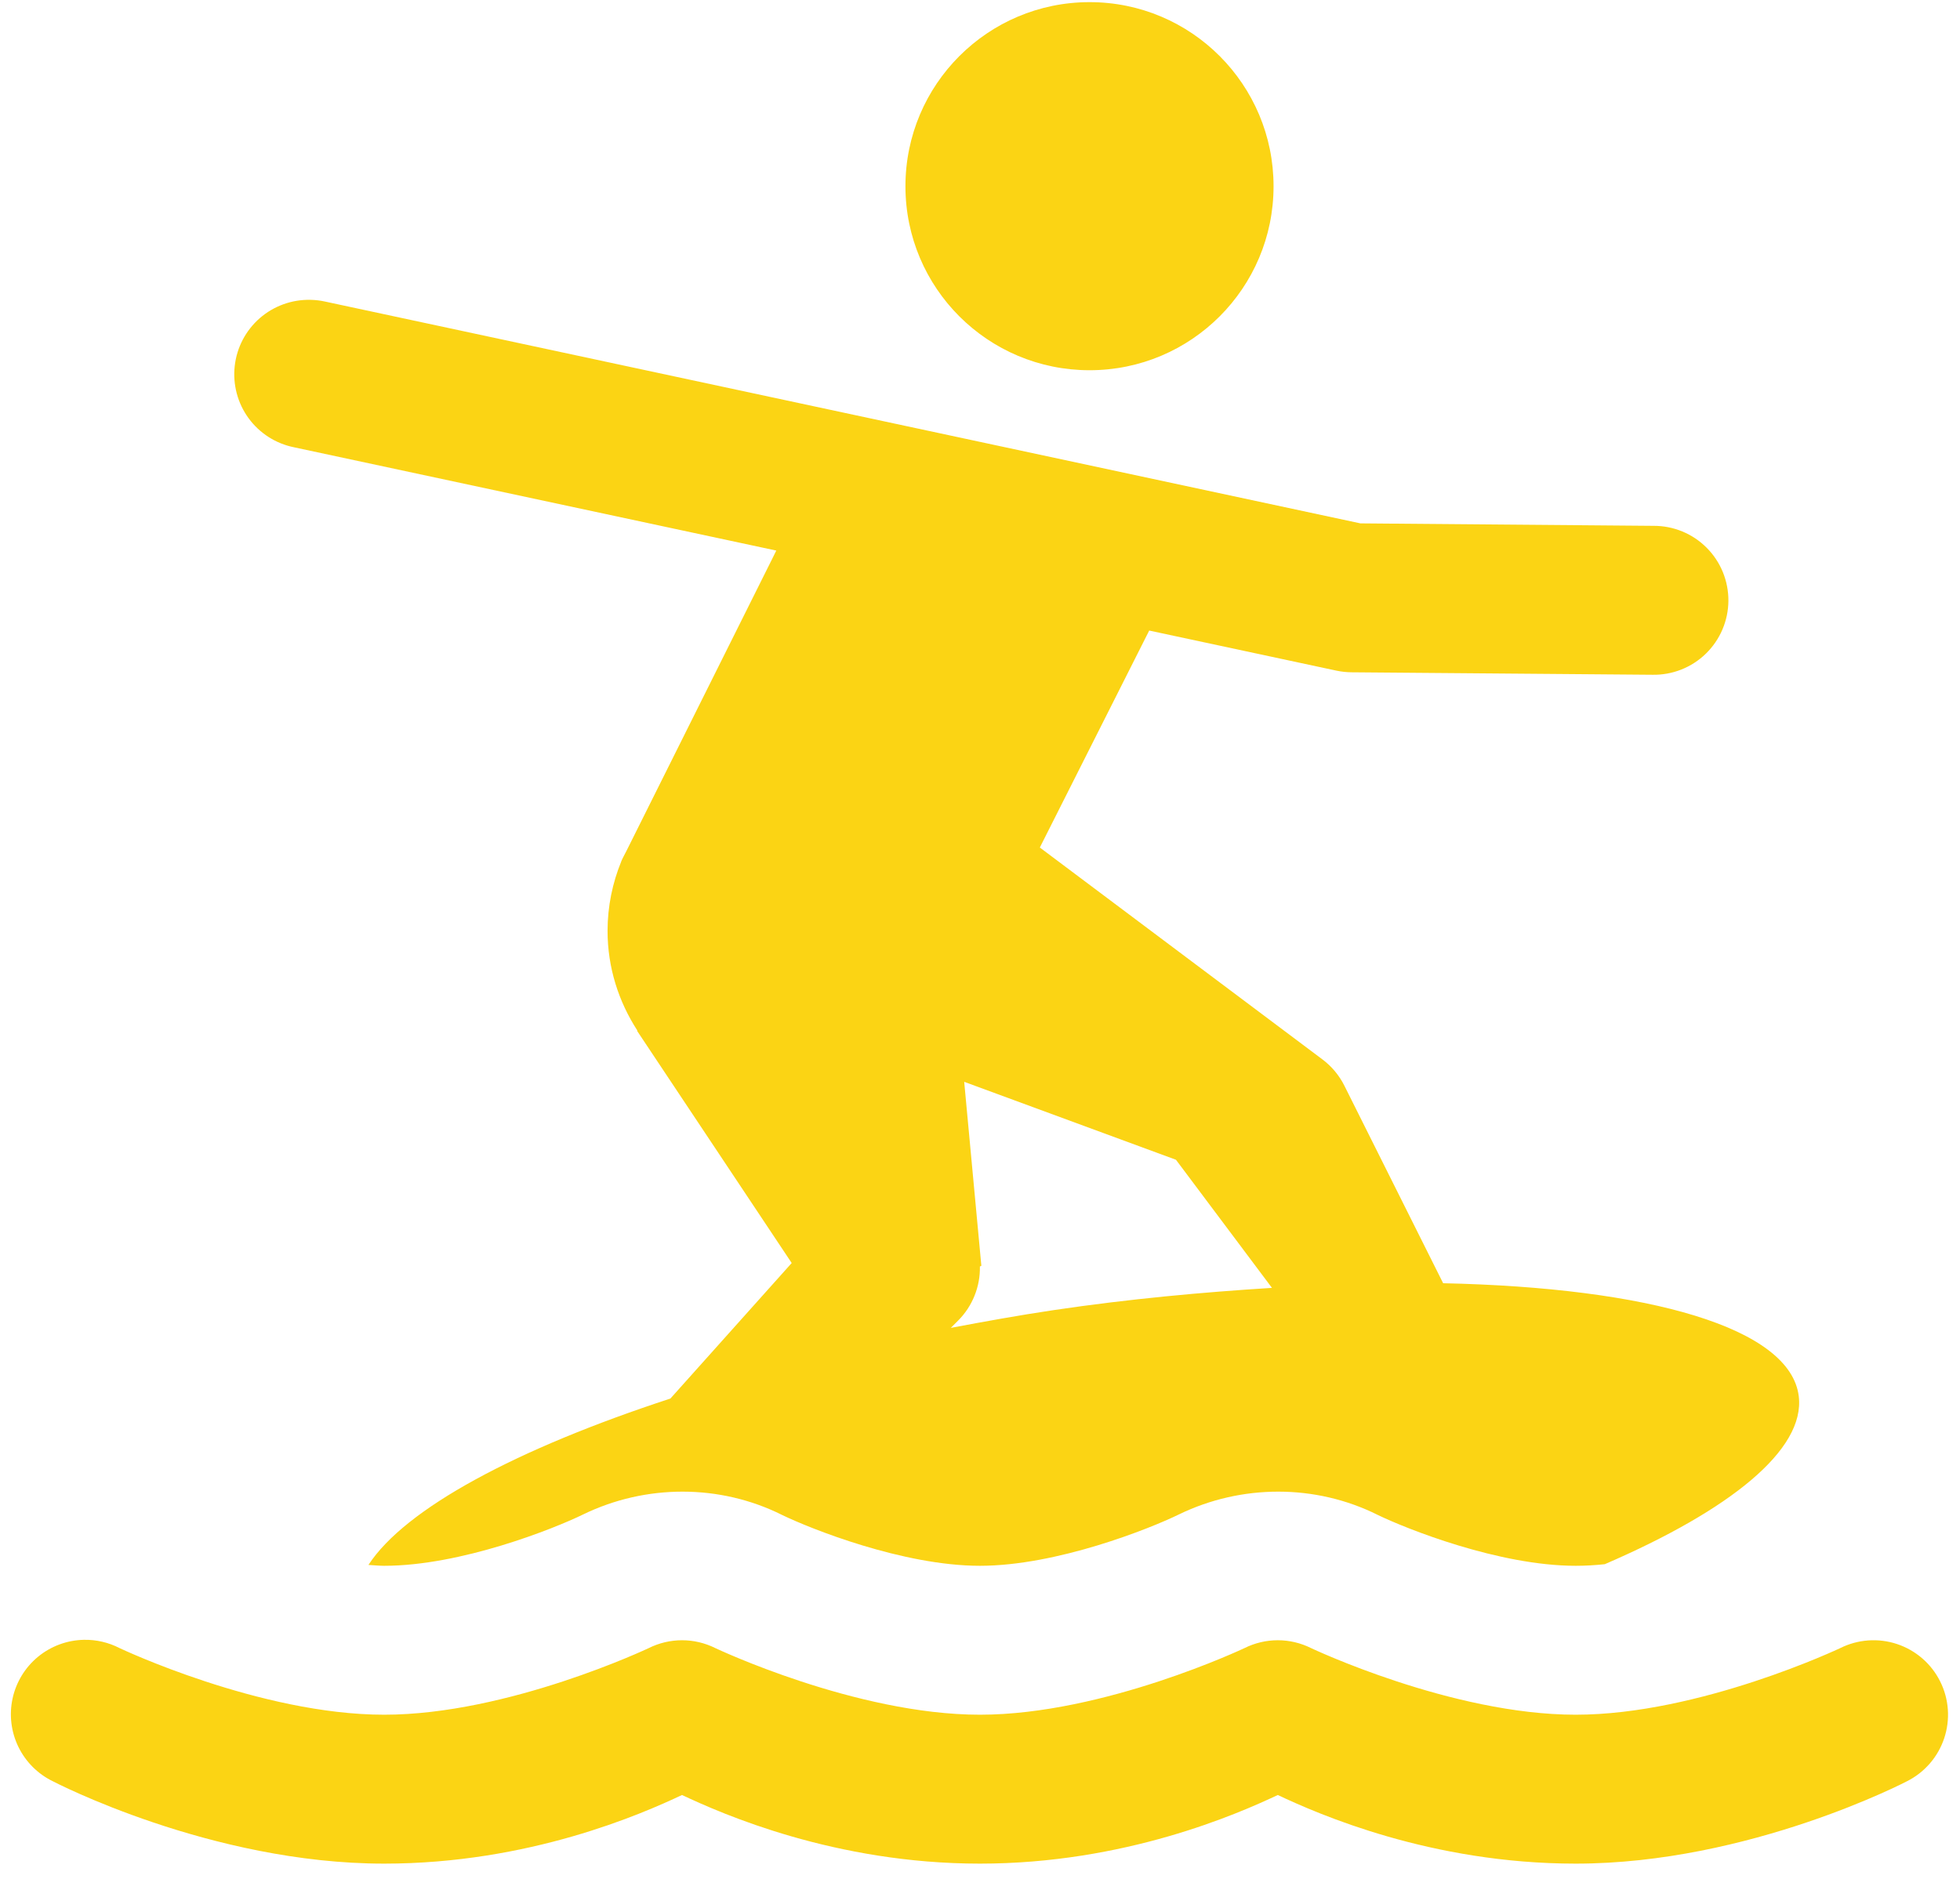 <svg width="97" height="93" viewBox="0 0 97 93" fill="none" xmlns="http://www.w3.org/2000/svg">
<path d="M53.923 0.106C48.892 0.106 44.81 4.185 44.81 9.219C44.81 14.254 48.892 18.325 53.923 18.325C58.953 18.325 63.028 14.25 63.028 9.219C63.028 4.189 58.957 0.106 53.923 0.106ZM15.369 14.841C14.447 14.819 13.55 15.143 12.855 15.749C12.16 16.356 11.718 17.201 11.616 18.118C11.514 19.034 11.759 19.956 12.303 20.701C12.848 21.446 13.651 21.959 14.556 22.14L38.418 27.251L38.166 27.762C38.163 27.77 38.155 27.783 38.151 27.791L30.997 42.129C30.917 42.294 30.822 42.449 30.752 42.619L30.745 42.633V42.641C30.313 43.701 30.068 44.858 30.068 46.074C30.068 47.895 30.617 49.575 31.536 50.998V51.033L39.181 62.515L33.178 69.223C25.578 71.709 20.057 74.661 18.234 77.458C18.492 77.473 18.757 77.501 19.012 77.501C22.811 77.501 27.41 75.668 28.859 74.96C31.951 73.457 35.621 73.445 38.699 74.982C40.103 75.664 44.696 77.501 48.495 77.501C52.295 77.501 56.894 75.668 58.342 74.96C61.434 73.457 65.105 73.445 68.182 74.982C69.587 75.664 74.179 77.501 77.979 77.501C78.451 77.501 78.932 77.474 79.419 77.422C85.647 74.735 89.338 71.751 89.021 69.115C88.613 65.714 81.597 63.733 71.421 63.515L66.534 53.74C66.278 53.227 65.906 52.781 65.447 52.437L51.461 41.949L56.874 31.21L66.152 33.197C66.396 33.248 66.645 33.274 66.894 33.276L81.78 33.398C82.267 33.408 82.752 33.32 83.206 33.141C83.659 32.962 84.073 32.695 84.422 32.355C84.772 32.015 85.05 31.608 85.242 31.16C85.433 30.711 85.534 30.229 85.538 29.742C85.541 29.254 85.448 28.77 85.264 28.319C85.08 27.867 84.807 27.457 84.463 27.112C84.119 26.766 83.71 26.492 83.259 26.306C82.808 26.12 82.325 26.025 81.837 26.027L67.326 25.905L16.096 14.928C15.857 14.875 15.614 14.846 15.369 14.841V14.841ZM47.718 53.546L58.198 57.404L62.949 63.745C59.501 63.962 55.91 64.287 52.138 64.847C50.397 65.106 48.721 65.412 47.056 65.725L47.416 65.365C47.767 65.014 48.043 64.597 48.228 64.136C48.414 63.676 48.505 63.183 48.495 62.687L48.567 62.651L47.718 53.546ZM4.14 81.165C3.313 81.184 2.516 81.481 1.878 82.007C1.24 82.534 0.798 83.26 0.622 84.069C0.447 84.877 0.549 85.722 0.911 86.465C1.274 87.209 1.876 87.809 2.621 88.169C2.621 88.169 10.412 92.243 19.012 92.243C26.186 92.243 31.759 89.786 33.753 88.846C35.748 89.786 41.321 92.243 48.495 92.243C55.669 92.243 61.243 89.786 63.237 88.846C65.232 89.786 70.805 92.243 77.979 92.243C86.578 92.243 94.369 88.169 94.369 88.169C94.802 87.953 95.188 87.653 95.506 87.287C95.823 86.922 96.065 86.497 96.218 86.038C96.371 85.579 96.432 85.094 96.398 84.611C96.364 84.128 96.235 83.656 96.018 83.224C95.802 82.79 95.502 82.404 95.136 82.087C94.771 81.77 94.346 81.528 93.887 81.375C93.427 81.222 92.943 81.161 92.46 81.195C91.977 81.23 91.505 81.359 91.073 81.575C91.073 81.575 84.121 84.872 77.979 84.872C71.837 84.872 64.885 81.575 64.885 81.575C64.374 81.32 63.809 81.186 63.237 81.186C62.665 81.186 62.101 81.32 61.589 81.575C61.589 81.575 54.638 84.872 48.495 84.872C42.353 84.872 35.402 81.575 35.402 81.575C34.89 81.32 34.326 81.186 33.753 81.186C33.181 81.186 32.617 81.32 32.105 81.575C32.105 81.575 25.154 84.872 19.012 84.872C12.869 84.872 5.918 81.575 5.918 81.575C5.369 81.292 4.758 81.151 4.14 81.165V81.165Z" fill="#FBD414"/>
</svg>
